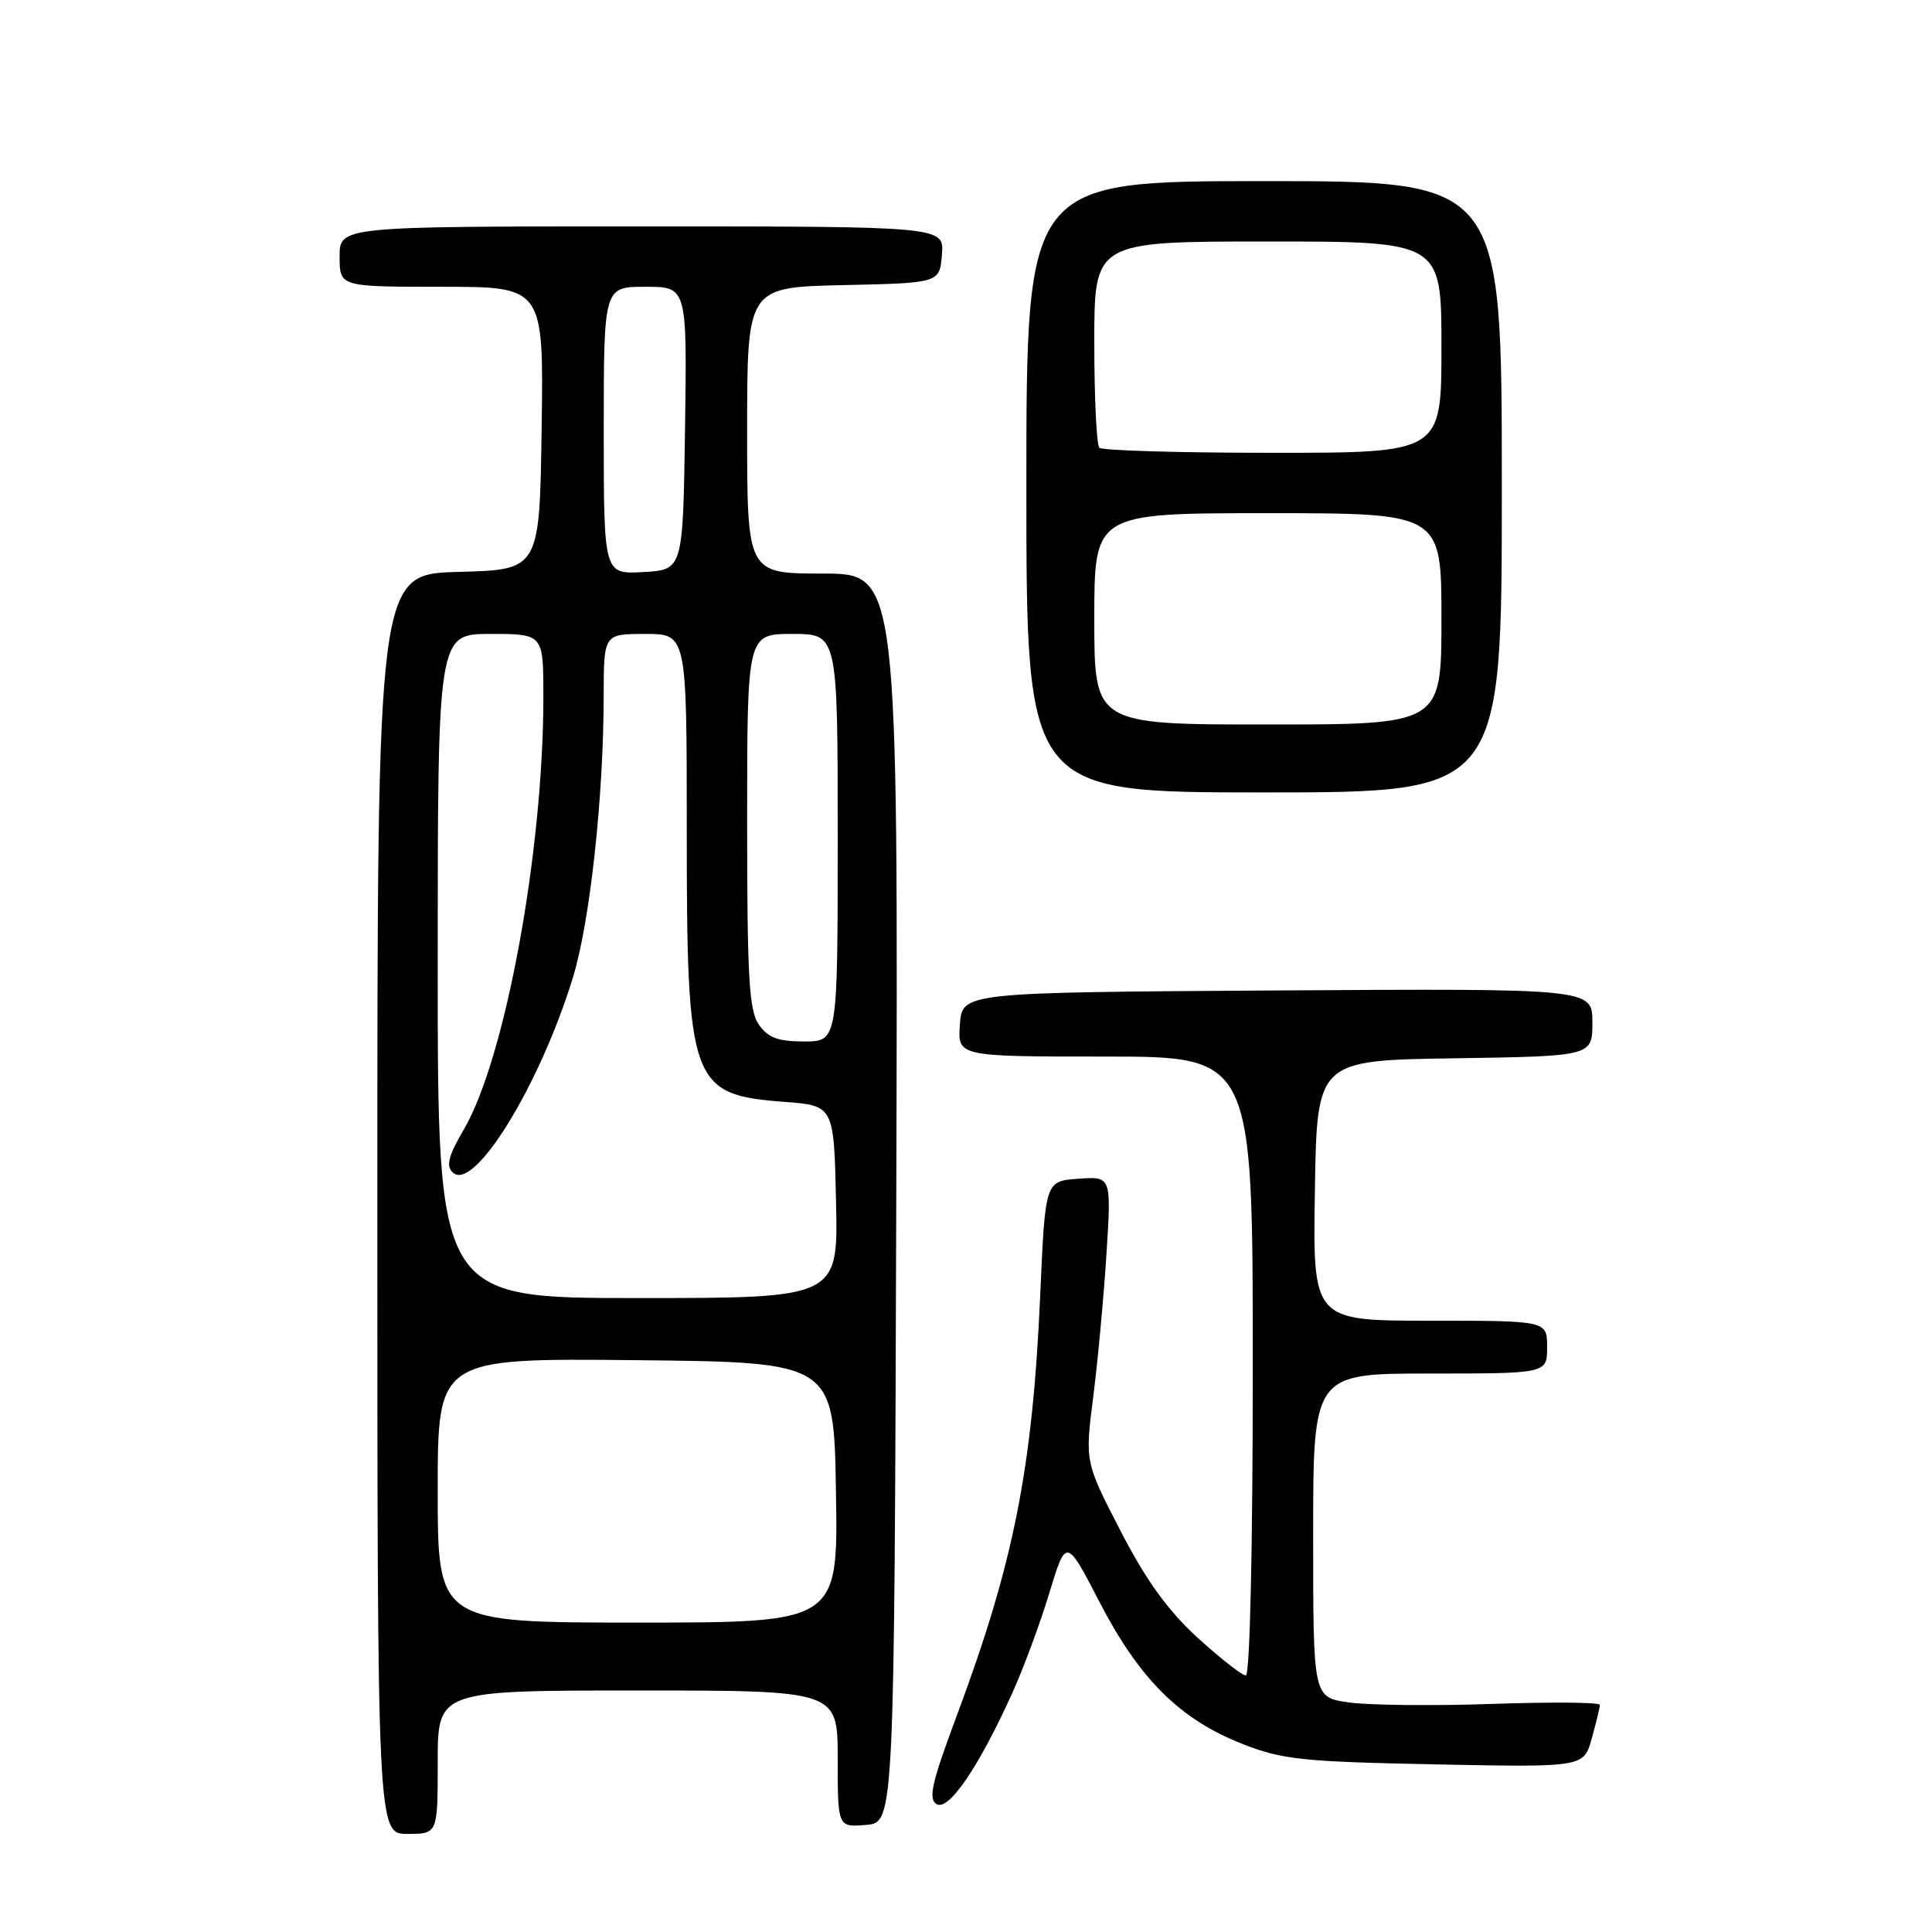 <?xml version="1.0" encoding="UTF-8" standalone="no"?>
<!DOCTYPE svg PUBLIC "-//W3C//DTD SVG 1.1//EN" "http://www.w3.org/Graphics/SVG/1.1/DTD/svg11.dtd" >
<svg xmlns="http://www.w3.org/2000/svg" xmlns:xlink="http://www.w3.org/1999/xlink" version="1.1" viewBox="0 0 256 256">
 <g >
 <path fill="currentColor"
d=" M 58.00 233.50 C 58.00 224.00 58.00 224.00 84.50 224.00 C 111.00 224.00 111.00 224.00 111.00 233.06 C 111.00 242.12 111.00 242.12 114.75 241.81 C 118.50 241.50 118.50 241.50 118.76 158.75 C 119.01 76.00 119.01 76.00 109.01 76.00 C 99.00 76.00 99.00 76.00 99.00 57.03 C 99.00 38.06 99.00 38.06 111.75 37.78 C 124.50 37.50 124.50 37.50 124.81 33.75 C 125.12 30.00 125.12 30.00 85.06 30.00 C 45.00 30.00 45.00 30.00 45.00 34.00 C 45.00 38.00 45.00 38.00 58.52 38.00 C 72.04 38.00 72.04 38.00 71.77 56.75 C 71.50 75.50 71.50 75.50 60.75 75.78 C 50.00 76.07 50.00 76.07 50.00 159.53 C 50.00 243.00 50.00 243.00 54.00 243.00 C 58.00 243.00 58.00 243.00 58.00 233.50 Z  M 134.06 224.50 C 135.56 221.20 137.80 215.18 139.03 211.12 C 141.27 203.74 141.27 203.74 145.71 212.31 C 150.98 222.49 156.34 227.81 164.58 231.06 C 169.91 233.16 172.47 233.43 190.18 233.79 C 209.86 234.18 209.86 234.18 210.92 230.34 C 211.51 228.23 211.99 226.23 211.99 225.90 C 212.00 225.56 205.53 225.51 197.63 225.78 C 189.73 226.05 181.18 225.95 178.63 225.57 C 174.00 224.88 174.00 224.88 174.00 203.44 C 174.00 182.00 174.00 182.00 189.50 182.00 C 205.00 182.00 205.00 182.00 205.00 178.50 C 205.00 175.00 205.00 175.00 189.48 175.00 C 173.95 175.00 173.95 175.00 174.23 157.75 C 174.50 140.50 174.50 140.50 192.75 140.23 C 211.00 139.95 211.00 139.95 211.00 135.47 C 211.00 130.98 211.00 130.98 169.25 131.24 C 127.50 131.50 127.50 131.50 127.19 135.75 C 126.89 140.00 126.89 140.00 146.44 140.00 C 166.00 140.00 166.00 140.00 166.00 181.00 C 166.00 205.27 165.62 222.00 165.08 222.00 C 164.57 222.00 161.69 219.74 158.67 216.99 C 154.73 213.38 151.87 209.41 148.47 202.84 C 143.76 193.71 143.76 193.71 144.86 185.10 C 145.46 180.37 146.25 171.86 146.61 166.19 C 147.27 155.87 147.27 155.87 142.88 156.19 C 138.50 156.50 138.50 156.50 137.84 171.50 C 136.82 194.58 134.35 207.06 126.77 227.35 C 123.48 236.16 122.97 238.36 124.09 239.05 C 125.67 240.03 129.62 234.27 134.06 224.50 Z  M 199.00 64.50 C 199.00 24.00 199.00 24.00 167.50 24.00 C 136.00 24.00 136.00 24.00 136.00 64.50 C 136.00 105.00 136.00 105.00 167.50 105.00 C 199.00 105.00 199.00 105.00 199.00 64.50 Z  M 58.00 197.48 C 58.00 179.97 58.00 179.97 84.25 180.23 C 110.50 180.50 110.50 180.50 110.77 197.75 C 111.05 215.00 111.05 215.00 84.52 215.00 C 58.00 215.00 58.00 215.00 58.00 197.48 Z  M 58.00 128.00 C 58.00 84.00 58.00 84.00 65.00 84.00 C 72.00 84.00 72.00 84.00 72.00 92.33 C 72.00 112.83 66.95 140.29 61.45 149.68 C 59.42 153.15 59.07 154.47 59.98 155.35 C 62.76 158.05 71.45 143.99 75.89 129.61 C 78.16 122.27 79.98 105.71 79.99 92.25 C 80.00 84.00 80.00 84.00 85.50 84.00 C 91.00 84.00 91.00 84.00 91.00 110.03 C 91.00 143.64 91.51 145.06 103.90 146.00 C 110.50 146.50 110.50 146.50 110.78 159.25 C 111.06 172.00 111.06 172.00 84.53 172.00 C 58.00 172.00 58.00 172.00 58.00 128.00 Z  M 100.56 135.78 C 99.25 133.91 99.00 129.58 99.00 108.78 C 99.00 84.00 99.00 84.00 105.00 84.00 C 111.00 84.00 111.00 84.00 111.00 111.00 C 111.00 138.00 111.00 138.00 106.56 138.00 C 103.10 138.00 101.77 137.51 100.56 135.78 Z  M 80.00 57.05 C 80.00 38.00 80.00 38.00 85.52 38.00 C 91.04 38.00 91.04 38.00 90.77 56.75 C 90.50 75.50 90.50 75.50 85.25 75.80 C 80.00 76.10 80.00 76.10 80.00 57.05 Z  M 145.00 82.00 C 145.00 68.00 145.00 68.00 168.00 68.00 C 191.00 68.00 191.00 68.00 191.00 82.00 C 191.00 96.00 191.00 96.00 168.00 96.00 C 145.00 96.00 145.00 96.00 145.00 82.00 Z  M 145.67 59.33 C 145.30 58.97 145.00 52.67 145.00 45.33 C 145.00 32.00 145.00 32.00 168.00 32.00 C 191.00 32.00 191.00 32.00 191.00 46.00 C 191.00 60.00 191.00 60.00 168.67 60.00 C 156.38 60.00 146.03 59.70 145.67 59.33 Z "/>
</g>
</svg>